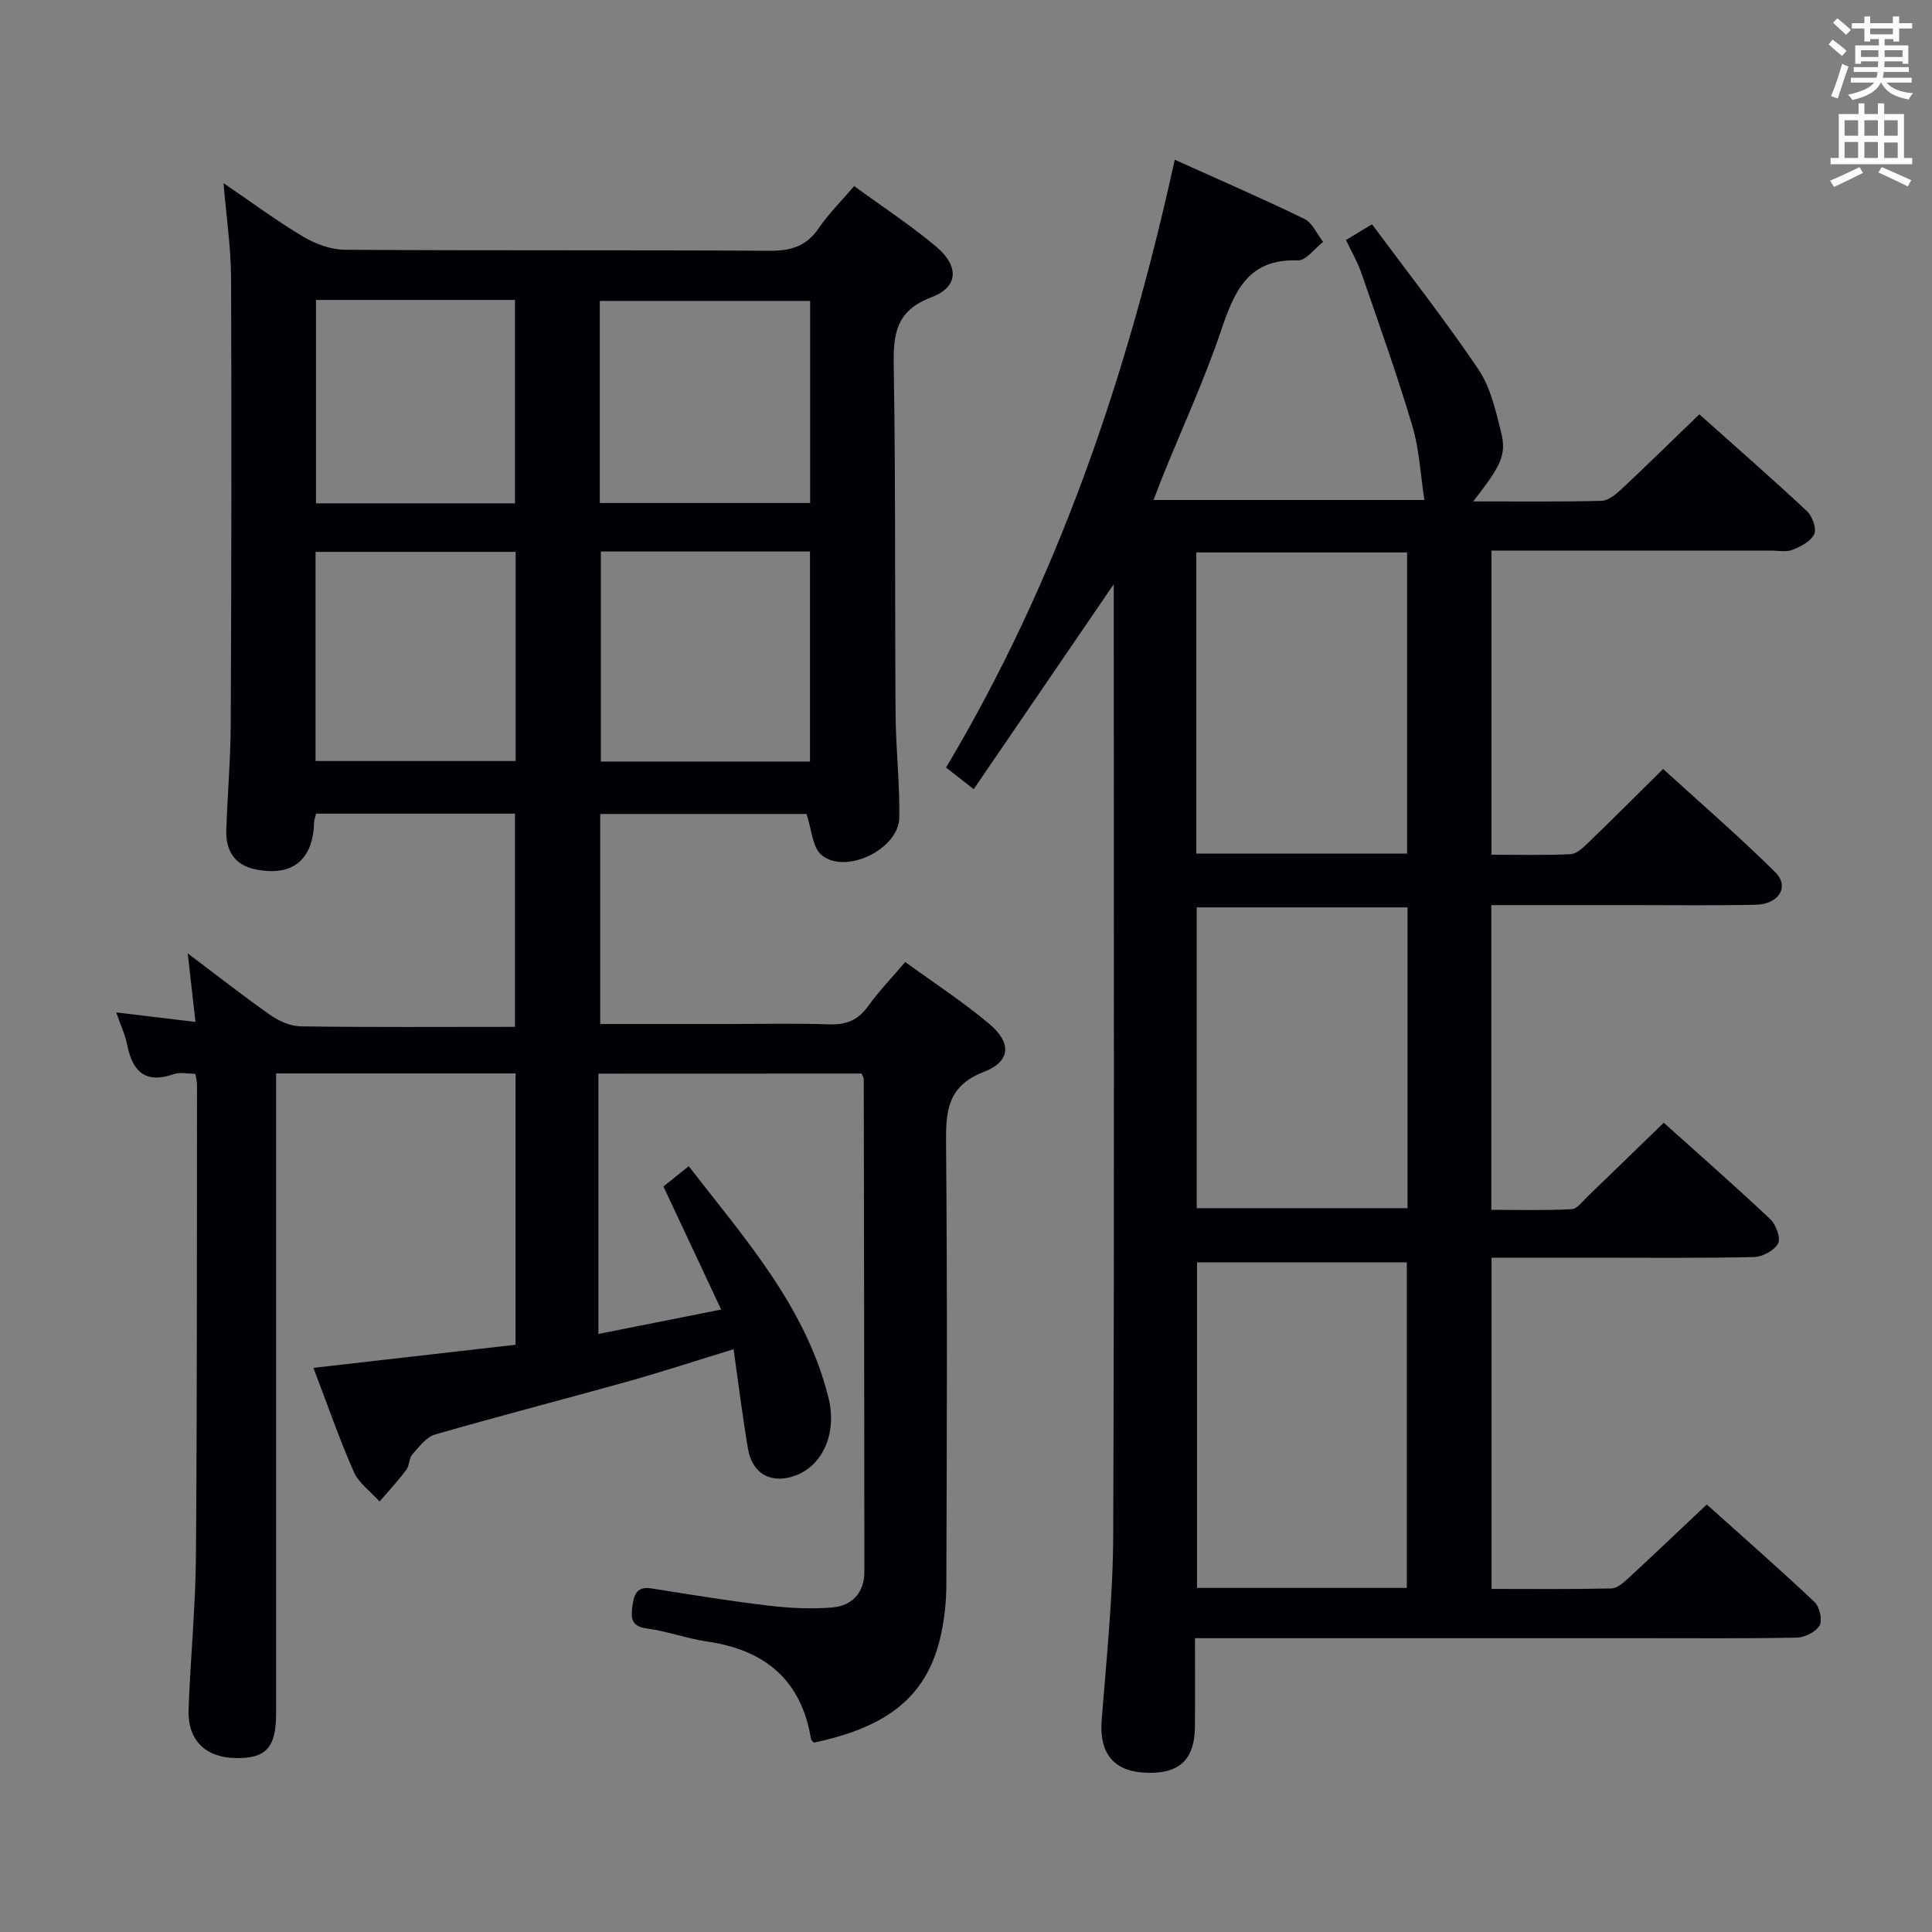 <svg enable-background="new 0 0 400 400" viewBox="0 0 400 400" xmlns="http://www.w3.org/2000/svg"><rect x="0" y="0" width="400" height="400" fill="#808080" stroke="none"/><path d="m123.89 222.29v53.89c8.31-1.65 16.49-3.27 25.42-5.05-4.15-8.84-7.93-16.91-11.95-25.48 1.52-1.22 3.14-2.52 5.23-4.2 11.65 15.04 24.24 29.08 28.94 47.95 1.79 7.17-1.09 13.85-6.64 16.02-5.01 1.96-9.11-.13-10.02-5.43-1.14-6.68-1.96-13.41-2.99-20.65-7.78 2.38-14.83 4.7-21.98 6.7-13.27 3.71-26.61 7.14-39.84 10.97-1.82.53-3.31 2.55-4.69 4.11-.71.81-.59 2.32-1.25 3.2-1.72 2.28-3.67 4.38-5.53 6.55-1.83-2.04-4.31-3.79-5.36-6.18-3.06-6.96-5.54-14.17-8.34-21.49 14.23-1.63 28.04-3.21 41.85-4.78 0-19.07 0-37.51 0-56.18-16.49 0-32.73 0-49.58 0v6.05 126.49c0 7.06-2.08 9.33-8.41 9.21-6.26-.12-9.95-3.74-9.71-10.11.39-10.63 1.45-21.24 1.53-31.86.25-32.49.18-64.99.22-97.48 0-.64-.19-1.27-.35-2.22-1.58 0-3.16-.39-4.45.07-5.9 2.07-8.55-.55-9.66-6.07-.42-2.09-1.35-4.07-2.27-6.71 5.53.66 10.65 1.28 16.41 1.97-.53-4.7-1-8.89-1.6-14.19 6.17 4.64 11.56 8.89 17.18 12.82 1.78 1.24 4.15 2.26 6.27 2.29 14.64.2 29.28.1 44.3.1 0-15.12 0-29.49 0-44.14-13.73 0-27.32 0-41.18 0-.15.63-.39 1.23-.41 1.84-.23 7.79-4.53 11.28-12.23 9.67-4.23-.88-6.08-3.89-5.95-8.04.24-7.31.88-14.62.92-21.93.14-30.83.19-61.66.07-92.49-.03-6.29-.98-12.58-1.56-19.59 5.7 3.88 10.93 7.76 16.49 11.08 2.54 1.51 5.74 2.69 8.64 2.71 29.33.2 58.66.03 87.99.21 4.39.03 7.58-.96 10.11-4.68 2.03-2.98 4.65-5.57 7.34-8.71 5.82 4.25 11.68 8.08 16.99 12.55 4.8 4.05 4.6 8.36-1.01 10.47-7.39 2.79-7.9 7.66-7.79 14.32.4 23.99.21 47.99.38 71.98.05 7.14.88 14.29.77 21.43-.11 6.57-11.21 11.93-16.15 7.69-1.86-1.59-1.97-5.22-3.06-8.45-13.66 0-28.05 0-42.71 0v43.49h25.95c7.17 0 14.34-.17 21.5.07 3.5.12 5.94-.87 8-3.75 2.21-3.08 4.88-5.84 7.7-9.16 5.96 4.34 11.94 8.23 17.37 12.79 4.69 3.93 4.5 7.79-1.07 9.95-7.53 2.92-7.91 8.03-7.85 14.76.28 30.49.17 60.99.06 91.49-.01 3.79-.45 7.67-1.36 11.34-2.93 11.78-10.83 18.09-26.06 21.29-.21-.24-.55-.47-.6-.74-1.99-12.18-9.48-18.42-21.39-20.17-4.25-.62-8.37-2.15-12.63-2.73-3.16-.43-3.3-2.12-2.97-4.51.31-2.31.79-4.27 3.92-3.78 8.03 1.27 16.05 2.59 24.12 3.55 4.41.53 8.93.76 13.35.4 4.08-.34 6.65-3.03 6.65-7.38-.01-34-.07-67.99-.13-101.99 0-.3-.22-.59-.45-1.17-17.82.02-35.74.02-54.49.02zm.51-108.11v43.49h43.3c0-14.61 0-28.96 0-43.49-14.55 0-28.79 0-43.3 0zm-.22-10.04h43.55c0-14.2 0-27.95 0-41.84-14.63 0-29 0-43.55 0zm-17.42 10.12c-13.93 0-27.62 0-41.43 0v43.3h41.43c0-14.6 0-28.83 0-43.3zm-41.34-52.16v42.11h41.2c0-14.26 0-28.14 0-42.11-13.85 0-27.32 0-41.2 0z" fill="#010105"/><path d="m247.41 339.17c0 6.35.04 12.3-.01 18.24-.05 7.11-3.39 10.06-10.72 9.58-6.33-.42-9.11-4.26-8.59-10.87 1-12.76 2.34-25.54 2.39-38.31.24-63.66.11-127.31.11-190.97 0-1.75 0-3.51 0-5.89-9.93 14.54-19.34 28.32-28.99 42.44-2.3-1.8-3.82-2.99-5.73-4.48 23.2-38.91 37.54-81.14 47.35-125.84 9.38 4.23 18.2 8.05 26.84 12.25 1.67.81 2.6 3.14 3.87 4.76-1.74 1.34-3.53 3.9-5.22 3.83-10.41-.39-13.18 6.52-15.93 14.62-3.4 10.05-7.86 19.74-11.86 29.59-.67 1.65-1.29 3.32-2.09 5.4h56.07c-.8-5.17-1.03-10.44-2.49-15.34-3.16-10.63-6.91-21.08-10.52-31.57-.8-2.33-2.07-4.49-3.22-6.92 1.62-.98 3.01-1.81 5.39-3.25 7.41 9.99 15.09 19.76 22.02 30.02 2.51 3.71 3.59 8.53 4.7 13 1.18 4.73 0 6.95-5.77 14.35 9.02 0 17.79.1 26.54-.11 1.38-.03 2.93-1.29 4.06-2.34 5.34-4.99 10.56-10.12 16.22-15.58 7.27 6.49 14.87 13.13 22.26 20.02 1.12 1.05 2.06 3.6 1.53 4.77-.67 1.49-2.78 2.58-4.5 3.26-1.3.52-2.96.16-4.46.16-19.15 0-38.31 0-57.87 0v62.97c5.51 0 10.96.14 16.39-.11 1.24-.06 2.56-1.33 3.59-2.32 5.03-4.85 9.97-9.79 15.56-15.32 7.72 7.04 15.72 13.95 23.22 21.37 3 2.97.75 6.64-4.02 6.74-8.5.18-17 .07-25.5.07-9.63 0-19.26 0-29.27 0v63.09c5.47 0 11.06.16 16.62-.13 1.18-.06 2.33-1.69 3.39-2.7 5.14-4.94 10.24-9.92 15.69-15.2 7.33 6.58 14.81 13.14 22.05 19.96 1.19 1.12 2.22 3.92 1.63 5.03-.79 1.46-3.24 2.78-5.01 2.82-11.16.25-22.33.13-33.49.13-6.8 0-13.61 0-20.83 0v68.58c8.29 0 16.56.09 24.82-.1 1.23-.03 2.58-1.27 3.61-2.22 5.26-4.85 10.44-9.8 16.13-15.16 7.11 6.38 14.84 13.15 22.31 20.19 1.05.99 1.68 3.74 1.05 4.85-.77 1.34-3.07 2.49-4.73 2.52-10.66.22-21.33.11-31.99.12-28.83 0-57.66 0-86.49 0-1.77 0-3.58 0-6.11 0zm43.86-10.41c0-22.62 0-45 0-67.41-14.69 0-29.07 0-43.44 0v67.41zm.14-140.9c-14.91 0-29.27 0-43.64 0v62.28h43.64c0-20.91 0-41.37 0-62.28zm-.08-73.48c-14.79 0-29.17 0-43.65 0v62.35h43.65c0-20.85 0-41.43 0-62.35z" fill="#010105"/><g fill="#fafbfa"><path d="m378.6 9.2.8-1c.9.7 1.9 1.4 2.9 2.3l-.9 1.1c-1.1-.9-2-1.7-2.8-2.4zm.5 10.7c.9-2.1 1.6-4.3 2.3-6.7.4.2.8.4 1.3.6-.7 2.1-1.5 4.3-2.2 6.6zm.4-15.2.9-.9c1 .8 2 1.6 2.8 2.4l-1 1c-1-.9-1.9-1.8-2.7-2.5zm12.5-1.3h1.2v1.4h2.7v1.1h-2.7v2.7h-1.2v-.5h-1.8v1.3h4.9v3.8h-1.2v-.5h-3.7c0 .4-.1.9-.1 1.2h5.1v1h-5.2c0 .5-.1.9-.2 1.2h6v1h-5.2c1.1 1.3 2.9 2 5.5 2.2-.4.4-.7.8-.9 1.3-2.9-.5-4.8-1.6-5.7-3.5h-.1c-.8 1.7-2.7 2.9-5.9 3.6-.2-.4-.6-.8-.9-1.1 2.8-.6 4.6-1.4 5.4-2.5h-4.8v-1h5.3c.1-.3.2-.7.2-1.2h-4.9v-1h5c0-.4 0-.8.1-1.2h-3.6v.5h-1.2v-3.8h4.9v-1.3h-1.8v.5h-1.2v-2.7h-2.6v-1.1h2.6v-1.4h1.2v1.4h4.7v-1.4zm-6.7 8.4h3.6c0-.4 0-.9 0-1.4h-3.6zm1.9-4.7h4.7v-1.2h-4.7zm6.7 3.3h-3.7v1.4h3.7z"/><path d="m384.7 21.4h1.3v2.2h2.8v-2.2h1.3v2.2h4.1v9.1h1.7v1.3h-16.9v-1.3h1.7v-9.1h4.1v-2.2zm.3 13.2.7 1.2c-1.8.9-3.8 1.9-6 2.9-.2-.4-.5-.8-.8-1.3 2.4-1 4.4-2 6.1-2.8zm-3.1-6.5h2.8v-3.2h-2.8zm0 4.6h2.8v-3.3h-2.8zm4.1-4.6h2.8v-3.2h-2.8zm0 4.6h2.8v-3.3h-2.8zm3.6 1.9c2.1.9 4.1 1.8 6.1 2.7l-.7 1.3c-2.2-1.1-4.2-2-6.1-2.9zm3.3-9.7h-2.8v3.2h2.8zm-2.8 7.8h2.8v-3.2h-2.8z"/></g></svg>